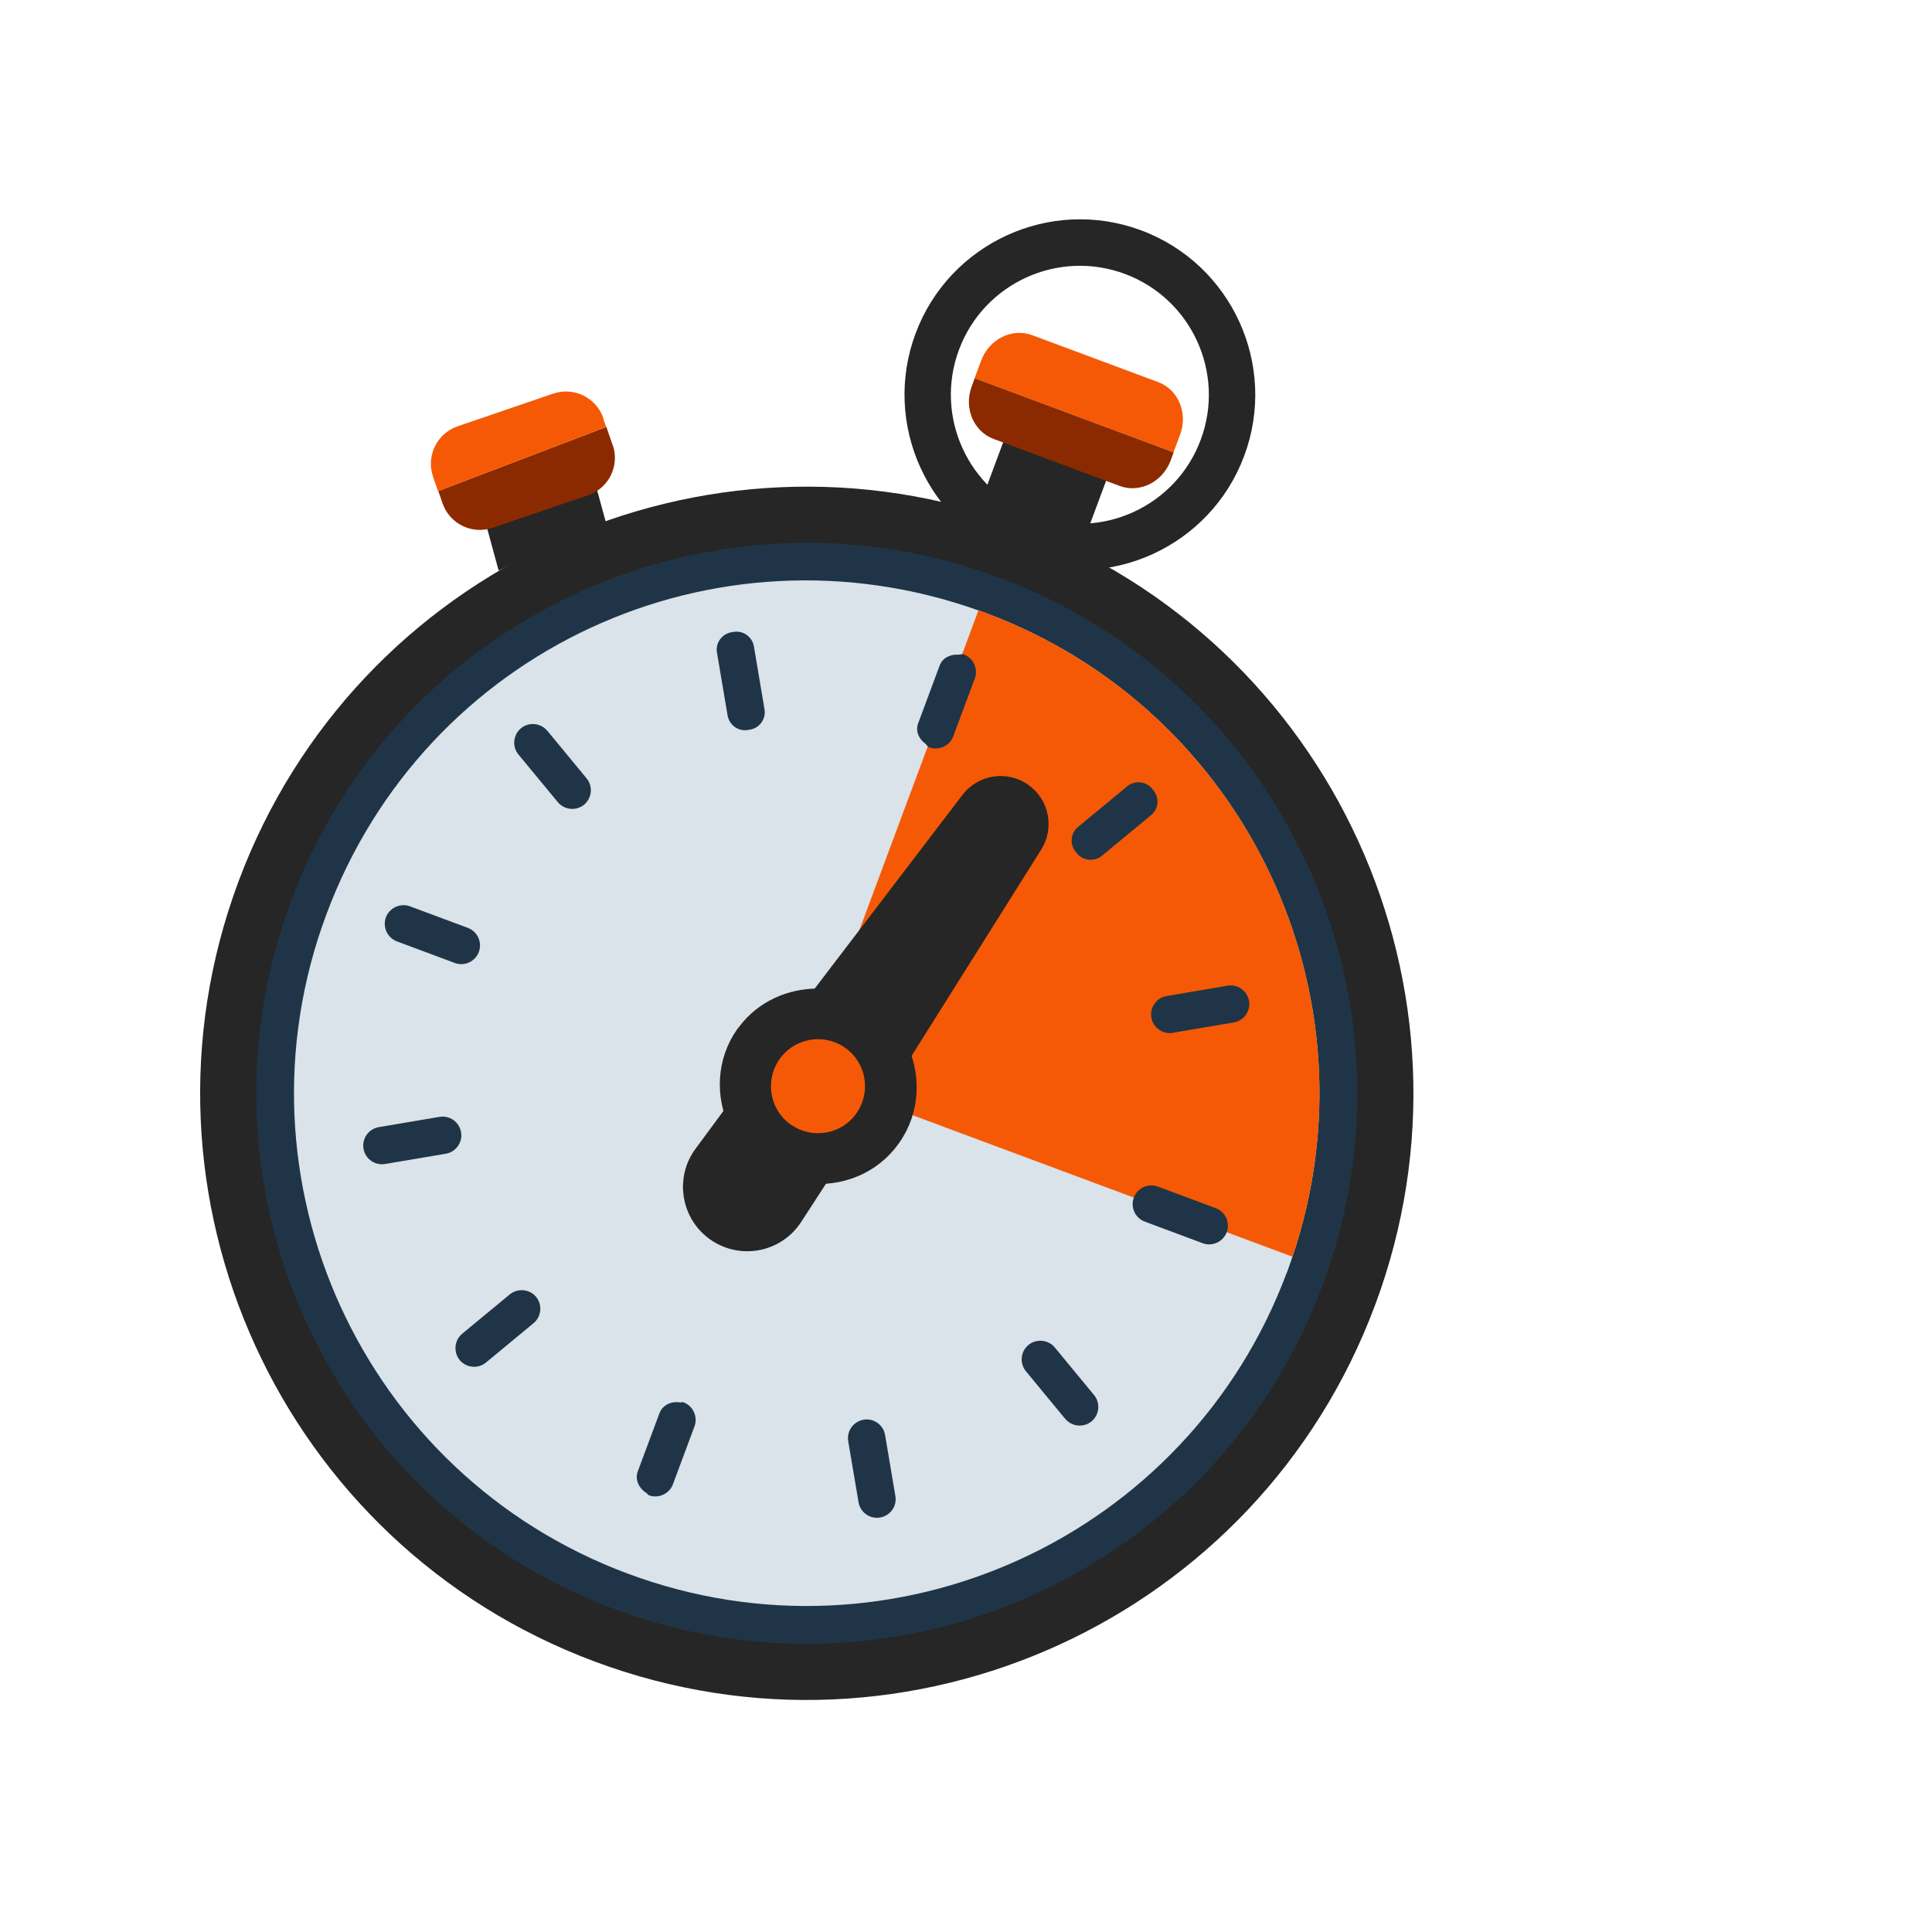 <svg width="41" height="41" viewBox="0 0 41 41" fill="none" xmlns="http://www.w3.org/2000/svg">
<path d="M21.617 11.865C19.695 11.149 18.713 9.002 19.429 7.079C20.145 5.156 22.291 4.171 24.216 4.888C26.141 5.605 27.121 7.752 26.404 9.674C25.688 11.597 23.541 12.579 21.618 11.863L21.617 11.865ZM23.872 5.813C22.457 5.286 20.878 6.007 20.351 7.422C19.824 8.838 20.546 10.416 21.961 10.943C23.376 11.47 24.954 10.748 25.481 9.333C26.009 7.918 25.287 6.34 23.872 5.813Z" fill="#262626"/>
<path d="M12.531 9.89C12.514 9.894 12.499 9.905 12.481 9.909L10.162 10.568L10.582 12.109C11.322 11.739 12.093 11.436 12.888 11.194L12.531 9.89Z" fill="#262626"/>
<path d="M13.001 9.446L12.869 9.06L9.302 10.42L9.391 10.68C9.542 11.117 10.016 11.35 10.455 11.2L12.484 10.509C12.92 10.358 13.154 9.884 13.004 9.445L13.001 9.446Z" fill="#8B2A00"/>
<path d="M12.804 8.874C12.654 8.437 12.179 8.204 11.74 8.353L9.711 9.047C9.274 9.198 9.041 9.672 9.188 10.11L9.295 10.423L12.863 9.063L12.8 8.878L12.804 8.874Z" fill="#F55905"/>
<path d="M23.512 10.098L21.327 9.284L20.655 11.088C21.03 11.152 21.4 11.239 21.762 11.371C21.78 11.378 21.799 11.379 21.816 11.386C22.178 11.521 22.517 11.698 22.844 11.893L23.513 10.096L23.512 10.098Z" fill="#262626"/>
<path d="M25.044 9.224C25.214 8.767 25.006 8.268 24.577 8.108L21.905 7.113C21.478 6.954 20.992 7.194 20.822 7.652L20.682 8.026L24.904 9.599L25.044 9.224Z" fill="#F55905"/>
<path d="M20.685 8.027L20.621 8.2C20.45 8.658 20.659 9.157 21.088 9.316L23.759 10.312C24.186 10.471 24.672 10.231 24.843 9.773L24.907 9.6L20.685 8.027Z" fill="#8B2A00"/>
<path d="M29.182 27.694C26.7 34.356 19.288 37.745 12.627 35.263C5.966 32.782 2.58 25.369 5.06 18.71C7.541 12.051 14.954 8.659 21.613 11.14C28.272 13.62 31.663 21.033 29.183 27.692L29.182 27.694Z" fill="#262626"/>
<path d="M28.065 27.278C25.813 33.323 19.088 36.398 13.043 34.147C6.998 31.895 3.925 25.171 6.177 19.125C8.429 13.08 15.154 10.005 21.197 12.256C27.239 14.507 30.317 21.233 28.065 27.278Z" fill="#1F3547"/>
<path d="M27.311 26.998C25.214 32.628 18.953 35.492 13.322 33.395C7.692 31.298 4.829 25.032 6.926 19.405C9.022 13.777 15.175 10.964 20.764 12.954C20.817 12.971 20.867 12.989 20.919 13.009C26.44 15.065 29.3 21.128 27.428 26.669C27.39 26.776 27.354 26.89 27.313 26.999L27.311 26.998Z" fill="#DAE2EA"/>
<path d="M27.428 26.669L17.09 22.818L20.764 12.954C20.817 12.971 20.867 12.989 20.919 13.009C26.44 15.065 29.3 21.127 27.428 26.669Z" fill="#F55905"/>
<path d="M18.404 22.493C18.454 22.588 18.551 22.649 18.658 22.653C18.765 22.657 18.867 22.604 18.924 22.513L21.842 17.869C22.045 17.547 21.961 17.123 21.651 16.902C21.335 16.677 20.898 16.743 20.663 17.052L17.346 21.4C17.282 21.484 17.267 21.596 17.307 21.694C17.346 21.792 17.434 21.863 17.539 21.879C17.734 21.909 17.906 21.966 18.054 22.072L18.228 21.827L18.054 22.072C18.204 22.178 18.313 22.32 18.404 22.493Z" fill="#262626" stroke="#262626" stroke-width="0.601" stroke-linejoin="round"/>
<path d="M17.457 24.679C17.514 24.592 17.521 24.48 17.476 24.386C17.431 24.292 17.34 24.228 17.236 24.217C17.016 24.195 16.828 24.14 16.668 24.026L16.666 24.024C16.506 23.911 16.392 23.748 16.296 23.548C16.251 23.453 16.159 23.388 16.054 23.378C15.949 23.367 15.846 23.413 15.783 23.498L15.002 24.557C14.655 25.027 14.752 25.689 15.22 26.04C15.712 26.409 16.415 26.285 16.75 25.768L17.457 24.679Z" fill="#262626" stroke="#262626" stroke-width="0.601" stroke-linejoin="round"/>
<path d="M15.925 21.971C16.281 21.498 16.821 21.281 17.354 21.279C17.362 21.278 17.372 21.278 17.383 21.278C17.443 21.276 17.542 21.272 17.635 21.287C17.635 21.287 17.635 21.287 17.636 21.287L17.588 21.584C17.812 21.619 18.033 21.687 18.231 21.829L15.925 21.971ZM15.925 21.971C15.915 21.982 15.904 21.994 15.895 22.007C15.501 22.563 15.493 23.246 15.756 23.805L15.757 23.806C15.876 24.058 16.044 24.32 16.322 24.516C16.595 24.709 16.897 24.788 17.178 24.816C17.791 24.878 18.434 24.648 18.829 24.091C19.24 23.515 19.242 22.79 18.938 22.214L15.925 21.971ZM16.782 22.658C16.785 22.653 16.789 22.648 16.792 22.643C16.792 22.643 16.793 22.643 16.793 22.643L16.556 22.474L16.829 22.575L16.83 22.573C16.872 22.459 16.841 22.334 16.758 22.253C17.096 21.995 17.576 21.975 17.94 22.233C18.391 22.552 18.495 23.177 18.175 23.625C17.856 24.075 17.231 24.18 16.784 23.859C16.418 23.601 16.28 23.141 16.412 22.738C16.539 22.803 16.694 22.769 16.782 22.658ZM16.782 22.658C16.572 22.969 16.647 23.395 16.957 23.614L16.958 23.615C17.27 23.839 17.707 23.766 17.93 23.451L17.931 23.45C18.154 23.138 18.081 22.701 17.767 22.478L17.766 22.478C17.453 22.256 17.016 22.329 16.793 22.644C16.789 22.649 16.786 22.653 16.782 22.658Z" fill="#262626" stroke="#262626" stroke-width="0.601" stroke-linejoin="round"/>
<path d="M16.607 24.111C16.619 24.12 16.631 24.127 16.644 24.134C17.227 24.517 18.012 24.375 18.418 23.803L18.418 23.802C18.832 23.217 18.696 22.407 18.112 21.993L18.111 21.992C17.526 21.578 16.716 21.715 16.3 22.301C15.886 22.887 16.023 23.697 16.607 24.111Z" fill="#F55905" stroke="#262626" stroke-width="0.601" stroke-linejoin="round"/>
<path d="M19.942 14.121L19.485 15.349C19.422 15.518 19.501 15.682 19.639 15.784C19.668 15.806 19.683 15.847 19.719 15.86C19.922 15.936 20.154 15.83 20.229 15.627L20.687 14.399C20.763 14.195 20.657 13.964 20.453 13.888C20.415 13.873 20.381 13.893 20.343 13.893C20.175 13.881 20.004 13.955 19.942 14.121Z" fill="#1F3547"/>
<path d="M15.999 13.716C15.963 13.514 15.77 13.374 15.567 13.41L15.522 13.417C15.319 13.453 15.18 13.646 15.215 13.848L15.441 15.185C15.476 15.387 15.67 15.527 15.872 15.491L15.918 15.484C16.12 15.449 16.26 15.255 16.224 15.053L15.999 13.716Z" fill="#1F3547"/>
<path d="M11.613 15.508C11.474 15.34 11.223 15.317 11.056 15.455C10.888 15.595 10.864 15.845 11.002 16.012L11.838 17.023C11.977 17.191 12.228 17.214 12.395 17.077C12.563 16.937 12.587 16.686 12.449 16.519L11.616 15.509L11.613 15.508Z" fill="#1F3547"/>
<path d="M10.162 20.202C10.238 19.998 10.133 19.767 9.929 19.691L8.701 19.234C8.497 19.158 8.266 19.264 8.19 19.467C8.114 19.671 8.22 19.902 8.424 19.978L9.652 20.436C9.855 20.512 10.086 20.406 10.162 20.202Z" fill="#1F3547"/>
<path d="M9.331 23.701L8.04 23.919C7.824 23.955 7.677 24.162 7.714 24.376C7.749 24.591 7.954 24.738 8.17 24.702L9.46 24.484C9.676 24.448 9.823 24.241 9.784 24.027C9.749 23.811 9.542 23.664 9.328 23.703L9.331 23.701Z" fill="#1F3547"/>
<path d="M11.379 27.523C11.239 27.355 10.989 27.332 10.819 27.469L9.81 28.302C9.641 28.442 9.618 28.692 9.755 28.862C9.895 29.03 10.145 29.053 10.312 28.916L11.323 28.08C11.491 27.94 11.514 27.69 11.377 27.522L11.379 27.523Z" fill="#1F3547"/>
<path d="M13.994 29.993L13.536 31.221C13.469 31.401 13.558 31.582 13.716 31.682C13.738 31.695 13.746 31.723 13.77 31.732C13.974 31.808 14.205 31.702 14.281 31.498L14.738 30.27C14.814 30.066 14.708 29.835 14.505 29.759C14.478 29.75 14.456 29.766 14.431 29.762C14.248 29.731 14.061 29.813 13.994 29.993Z" fill="#1F3547"/>
<path d="M18.22 31.88C18.255 32.095 18.462 32.242 18.677 32.204C18.892 32.168 19.04 31.961 19.001 31.747L18.783 30.453C18.747 30.238 18.541 30.09 18.326 30.129C18.11 30.165 17.963 30.372 18.001 30.589L18.22 31.88Z" fill="#1F3547"/>
<path d="M22.607 30.11C22.747 30.278 22.997 30.301 23.164 30.164C23.332 30.024 23.356 29.773 23.218 29.606L22.385 28.596C22.245 28.428 21.994 28.405 21.825 28.542C21.657 28.681 21.634 28.932 21.771 29.099L22.604 30.109L22.607 30.11Z" fill="#1F3547"/>
<path d="M24.061 25.415C23.985 25.619 24.091 25.85 24.295 25.925L25.523 26.383C25.727 26.459 25.957 26.353 26.033 26.149C26.109 25.945 26.004 25.715 25.8 25.639L24.572 25.181C24.368 25.105 24.137 25.211 24.061 25.415Z" fill="#1F3547"/>
<path d="M24.89 21.917L26.181 21.698C26.396 21.663 26.544 21.456 26.507 21.242C26.471 21.027 26.264 20.879 26.05 20.918L24.759 21.137C24.544 21.172 24.396 21.379 24.433 21.593C24.469 21.809 24.676 21.956 24.889 21.919L24.89 21.917Z" fill="#1F3547"/>
<path d="M22.856 18.111C22.986 18.27 23.224 18.291 23.383 18.162L24.428 17.298C24.588 17.166 24.608 16.931 24.478 16.772L24.448 16.736C24.319 16.577 24.081 16.556 23.922 16.686L22.877 17.549C22.718 17.679 22.697 17.917 22.826 18.076L22.856 18.111Z" fill="#1F3547"/>
</svg>
